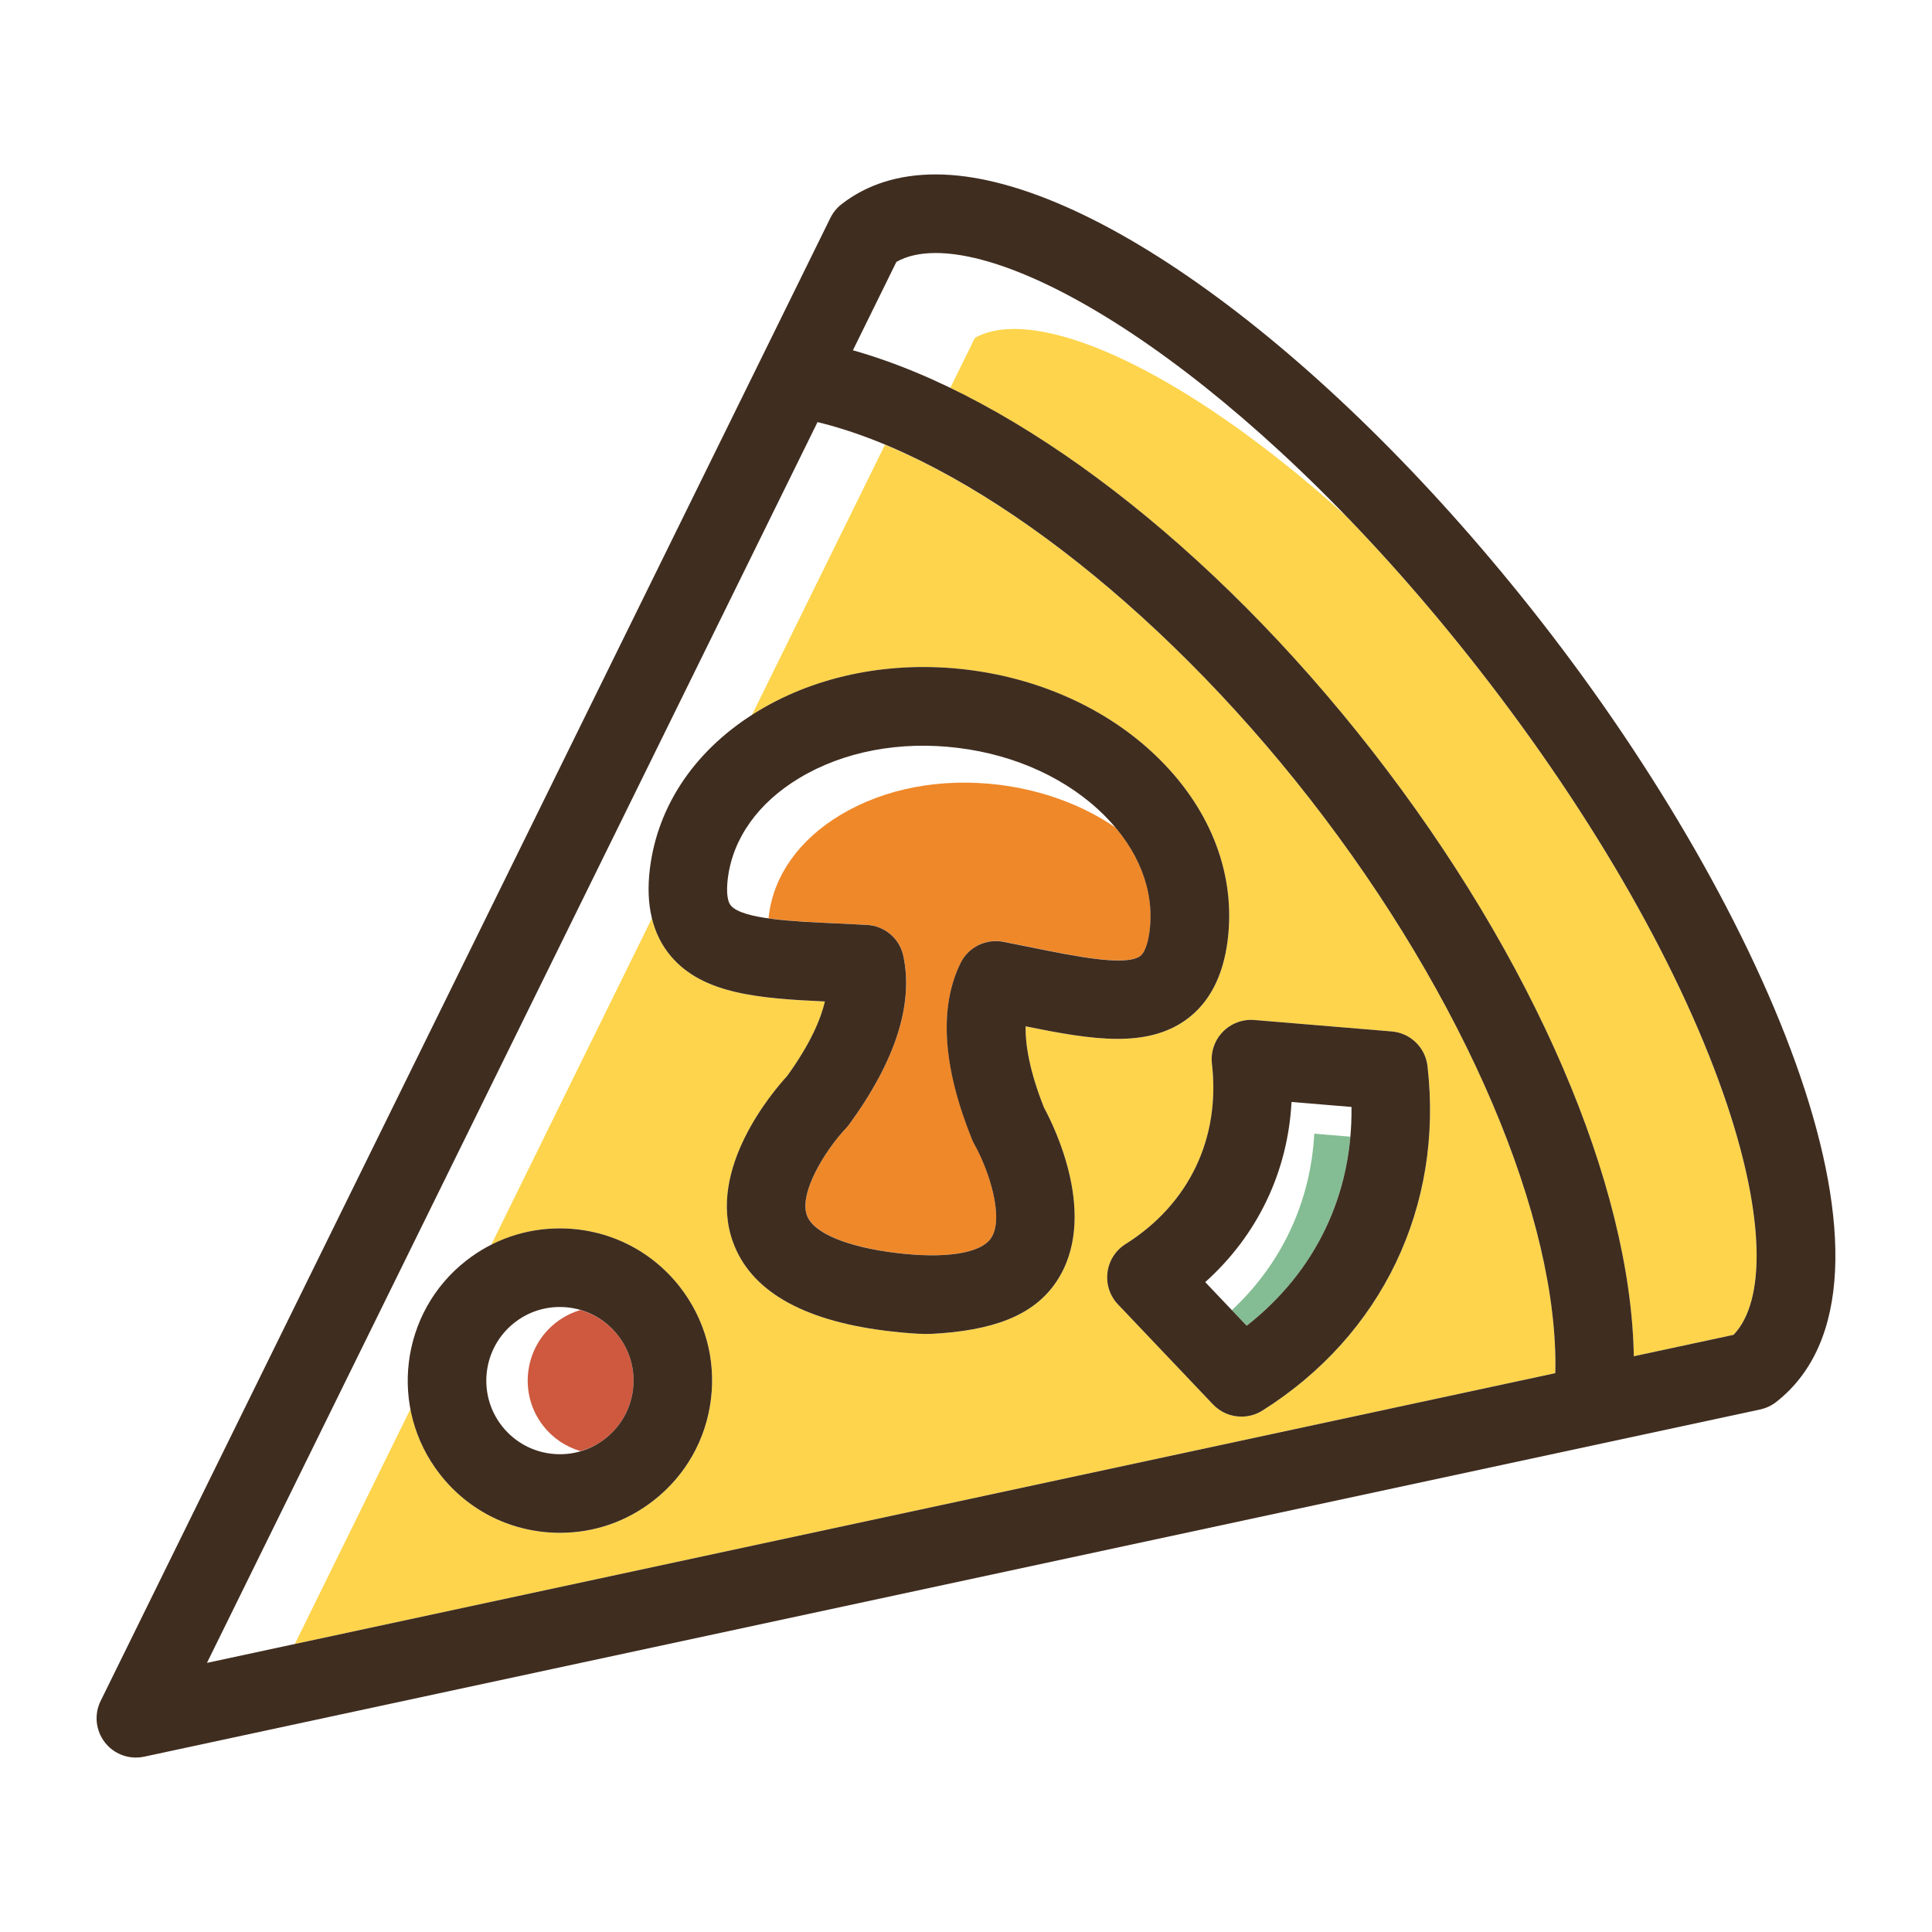 <?xml version="1.0" encoding="utf-8"?>
<!-- Generator: Adobe Illustrator 16.0.0, SVG Export Plug-In . SVG Version: 6.00 Build 0)  -->
<!DOCTYPE svg PUBLIC "-//W3C//DTD SVG 1.1//EN" "http://www.w3.org/Graphics/SVG/1.1/DTD/svg11.dtd">
<svg version="1.1" id="Layer_1" xmlns:x="http://ns.adobe.com/Extensibility/1.0/" xmlns:i="http://ns.adobe.com/AdobeIllustrator/10.0/" xmlns:graph="http://ns.adobe.com/Graphs/1.0/"
	 xmlns="http://www.w3.org/2000/svg" xmlns:xlink="http://www.w3.org/1999/xlink" xmlns:a="http://ns.adobe.com/AdobeSVGViewerExtensions/3.0/"
	 x="0px" y="0px" width="100px" height="100px" viewBox="0 0 100 100" enable-background="new 0 0 100 100" xml:space="preserve">
<g>
	<g>
		<path fill="#FDD44B" d="M34.458,42.07c0.086-0.191,0.165-0.387,0.262-0.576C34.623,41.682,34.544,41.877,34.458,42.07z"/>
		<path fill="#FDD44B" d="M35.051,40.93c0.097-0.16,0.187-0.324,0.292-0.481C35.238,40.605,35.147,40.77,35.051,40.93z"/>
		<path fill="#FDD44B" d="M33.997,43.319c0.072-0.241,0.138-0.484,0.226-0.721C34.135,42.835,34.069,43.079,33.997,43.319z"/>
		<path fill="#FDD44B" d="M33.639,44.965c0.05-0.408,0.126-0.811,0.223-1.204C33.765,44.154,33.689,44.557,33.639,44.965z"/>
		<path fill="#FDD44B" d="M35.019,45.658c0,0.013,0,0.024,0,0.033C35.019,45.68,35.019,45.671,35.019,45.658z"/>
		<path fill="#FDD44B" d="M38.92,37.009c-0.104,0.067-0.196,0.145-0.3,0.213c0.219-0.148,0.429-0.302,0.661-0.441
			c3.066-1.843,6.906-2.594,10.81-2.113c3.905,0.482,7.445,2.146,9.971,4.678c2.658,2.664,3.896,5.973,3.484,9.31
			c-0.231,1.88-0.958,3.267-2.156,4.129c-1.009,0.727-2.2,0.987-3.536,0.989c-1.438,0-3.043-0.304-4.77-0.65
			c-0.014,0.928,0.192,2.285,0.953,4.206c0.531,0.98,2.867,5.687,0.641,9.013c-1.2,1.796-3.366,2.536-6.443,2.699
			c-0.836,0.045-2.443-0.165-2.455-0.168c-4.307-0.548-6.948-2.094-7.844-4.598c-1.352-3.77,2.06-7.766,2.812-8.587
			c1.207-1.68,1.735-2.946,1.949-3.849c-3.396-0.158-6.31-0.379-7.973-2.347c-0.474-0.559-0.801-1.216-0.982-1.963l0,0
			l-8.316,16.902c1.094-0.556,2.297-0.85,3.551-0.85c2.446,0,4.711,1.104,6.214,3.032c1.293,1.66,1.866,3.723,1.607,5.811
			c-0.257,2.089-1.312,3.953-2.971,5.247c-1.399,1.09-3.073,1.668-4.842,1.668c-2.448,0-4.712-1.105-6.215-3.032
			c-0.808-1.035-1.31-2.212-1.531-3.419c0.001,0.013,0.001,0.029,0.004,0.044l-5.982,12.159l65.241-14.02
			c0.191-7.974-4.668-19.424-12.708-29.729c-6.773-8.678-14.929-15.388-21.989-18.321L38.92,37.009z M72.035,53.387
			c0.966,0.079,1.74,0.831,1.853,1.793c0.841,7.268-2.354,13.933-8.546,17.833c-0.333,0.21-0.709,0.312-1.084,0.312
			c-0.542,0-1.078-0.218-1.474-0.633l-4.918-5.177c-0.419-0.441-0.618-1.048-0.541-1.654c0.075-0.604,0.418-1.142,0.933-1.466
			c3.291-2.07,4.919-5.477,4.472-9.338c-0.068-0.604,0.137-1.211,0.562-1.647c0.424-0.438,1.021-0.661,1.629-0.614L72.035,53.387z"
			/>
		<path fill="#FDD44B" d="M21.185,71.786c0,0.04,0,0.079,0,0.12C21.185,71.865,21.185,71.826,21.185,71.786z"/>
		<path fill="#FDD44B" d="M36.962,38.545c-0.123,0.118-0.235,0.241-0.352,0.363C36.727,38.788,36.841,38.663,36.962,38.545z"/>
		<path fill="#FDD44B" d="M35.769,39.878c0.108-0.139,0.209-0.281,0.324-0.416C35.979,39.597,35.877,39.739,35.769,39.878z"/>
		<path fill="#FDD44B" d="M37.953,37.699c-0.136,0.105-0.262,0.213-0.39,0.323C37.691,37.912,37.817,37.805,37.953,37.699z"/>
		<path fill="#FDD44B" d="M24.792,64.792c-0.013,0.008-0.024,0.014-0.037,0.024C24.768,64.806,24.78,64.8,24.792,64.792z"/>
		<path fill="#FDD44B" d="M45.118,22.739c0.141,0.054,0.28,0.109,0.42,0.165C45.397,22.848,45.258,22.792,45.118,22.739z"/>
		<path fill="#FDD44B" d="M43.619,22.216c0.095,0.028,0.187,0.057,0.282,0.088C43.805,22.272,43.713,22.244,43.619,22.216z"/>
		<path fill="#FDD44B" d="M21.132,70.927c0.005-0.07,0.01-0.14,0.016-0.208C21.144,70.787,21.137,70.856,21.132,70.927z"/>
		<path fill="#FDD44B" d="M23.386,65.924c-0.064,0.063-0.126,0.132-0.189,0.199C23.26,66.056,23.322,65.987,23.386,65.924z"/>
		<path fill="#FDD44B" d="M21.967,67.894c0.031-0.061,0.056-0.12,0.086-0.178C22.022,67.773,21.998,67.833,21.967,67.894z"/>
		<path fill="#FDD44B" d="M22.563,66.896c0.038-0.056,0.085-0.108,0.126-0.164C22.648,66.787,22.604,66.841,22.563,66.896z"/>
		<path fill="#FDD44B" d="M21.563,68.836c0.025-0.073,0.053-0.146,0.083-0.219C21.616,68.69,21.588,68.761,21.563,68.836z"/>
	</g>
	<g>
		<path fill="#FDD44B" d="M57.498,16.563c0.443,0.276,0.895,0.569,1.352,0.877C58.393,17.131,57.941,16.838,57.498,16.563z"/>
		<path fill="#FDD44B" d="M54.896,15.082c0.802,0.411,1.638,0.884,2.504,1.422C56.536,15.966,55.7,15.493,54.896,15.082z"/>
		<path fill="#FDD44B" d="M53.583,14.45c0.374,0.168,0.759,0.351,1.15,0.549C54.342,14.801,53.957,14.615,53.583,14.45z"/>
		<path fill="#FDD44B" d="M69.657,26.699c-1.622-1.675-3.226-3.2-4.787-4.572C66.435,23.499,68.035,25.024,69.657,26.699z"/>
		<path fill="#FDD44B" d="M52.509,14.004c0.341,0.131,0.691,0.275,1.052,0.436C53.2,14.279,52.852,14.136,52.509,14.004z"/>
		<path fill="#FDD44B" d="M61.814,19.596c0.99,0.771,2.002,1.606,3.032,2.513C63.816,21.202,62.805,20.367,61.814,19.596z"/>
		<path fill="#FDD44B" d="M48.429,13.096c0.25,0,0.513,0.019,0.782,0.045C48.943,13.114,48.679,13.096,48.429,13.096z"/>
		<path fill="#FDD44B" d="M58.878,17.46c0.936,0.633,1.9,1.334,2.888,2.102C60.778,18.793,59.813,18.093,58.878,17.46z"/>
		<path fill="#FDD44B" d="M44.144,18.131c0.479,0.135,0.965,0.291,1.454,0.459C45.109,18.422,44.624,18.266,44.144,18.131z"/>
		<path fill="#FDD44B" d="M47.096,19.157c-0.343-0.138-0.682-0.27-1.021-0.393C46.416,18.888,46.755,19.017,47.096,19.157z"/>
		<path fill="#FDD44B" d="M89.411,57.241c-2.291-6.878-6.849-14.889-12.835-22.562c-2.307-2.958-4.633-5.616-6.919-7.98
			c-7.08-6.38-13.418-9.672-17.159-9.672c-0.813,0-1.496,0.154-2.037,0.461l-1.274,2.59c-0.009-0.005-0.021-0.011-0.031-0.014
			c7.275,3.504,15.135,10.175,21.845,18.775c8.399,10.765,13.41,22.47,13.564,31.359l5.161-1.108
			C91.42,67.323,91.314,62.953,89.411,57.241z"/>
		<path fill="#FDD44B" d="M51.352,13.604c0.319,0.096,0.646,0.21,0.985,0.336C52,13.812,51.671,13.699,51.352,13.604z"/>
		<path fill="#FDD44B" d="M47.636,19.378c0.367,0.158,0.738,0.323,1.11,0.497C48.375,19.701,48.005,19.536,47.636,19.378z"/>
		<path fill="#FDD44B" d="M50.354,13.336c0.273,0.063,0.555,0.136,0.843,0.223C50.909,13.472,50.625,13.396,50.354,13.336z"/>
		<path fill="#FDD44B" d="M49.389,13.165c0.27,0.033,0.549,0.079,0.841,0.141C49.938,13.244,49.659,13.198,49.389,13.165z"/>
	</g>
	<g>
		<path fill="#CE593F" d="M28.977,67.65c0.178,0,0.354,0.014,0.527,0.039C29.332,67.665,29.155,67.65,28.977,67.65z"/>
		<path fill="#CE593F" d="M29.551,67.698c0.166,0.027,0.333,0.062,0.492,0.108C29.884,67.761,29.719,67.724,29.551,67.698z"/>
		<path fill="#CE593F" d="M29.836,75.163c-0.092,0.021-0.182,0.047-0.272,0.061C29.656,75.21,29.744,75.185,29.836,75.163z"/>
		<path fill="#CE593F" d="M31.985,69.118c-0.501-0.643-1.181-1.09-1.938-1.312c-0.456,0.133-0.884,0.351-1.269,0.649
			c-1.656,1.293-1.952,3.691-0.659,5.349c0.498,0.637,1.172,1.084,1.928,1.305c0.458-0.134,0.892-0.344,1.279-0.646
			c0.801-0.626,1.312-1.528,1.438-2.535C32.887,70.92,32.611,69.918,31.985,69.118z"/>
	</g>
	<g>
		<path fill="#EF8829" d="M38.032,47.033c-0.023-0.012-0.049-0.028-0.068-0.043C37.983,47.007,38.01,47.021,38.032,47.033z"/>
		<path fill="#EF8829" d="M57.751,42.843c-1.698-1.17-3.779-1.941-6.037-2.223c-3.006-0.369-5.924,0.184-8.215,1.563
			c-2.133,1.28-3.446,3.127-3.702,5.195c-0.004,0.048-0.011,0.099-0.017,0.156c-0.114-0.016-0.224-0.033-0.331-0.052
			c1.105,0.187,2.575,0.256,3.941,0.315c0.482,0.024,1.496,0.075,1.501,0.075c0.892,0.054,1.676,0.69,1.869,1.606
			c0.53,2.499-0.409,5.428-2.79,8.702c-0.054,0.072-0.11,0.141-0.174,0.207c-1.065,1.127-2.45,3.348-2.027,4.517
			c0.326,0.901,2.046,1.629,4.602,1.944c2.554,0.315,4.395,0.028,4.928-0.768c0.694-1.031-0.107-3.522-0.872-4.881
			c-0.041-0.075-0.082-0.159-0.113-0.239c-1.513-3.754-1.713-6.822-0.59-9.116c0.408-0.838,1.316-1.267,2.192-1.108
			c0.007,0,1.012,0.201,1.485,0.298c2.279,0.462,4.865,0.987,5.617,0.447c0.315-0.226,0.444-0.928,0.493-1.325
			C59.735,46.328,59.11,44.467,57.751,42.843z"/>
		<path fill="#EF8829" d="M38.248,47.153c-0.038-0.018-0.079-0.036-0.112-0.057C38.168,47.117,38.209,47.136,38.248,47.153z"/>
		<path fill="#EF8829" d="M39.426,47.478c-0.098-0.018-0.193-0.034-0.287-0.054C39.231,47.443,39.326,47.463,39.426,47.478z"/>
		<path fill="#EF8829" d="M39.089,47.415c-0.085-0.019-0.164-0.038-0.242-0.056C38.925,47.377,39.004,47.396,39.089,47.415z"/>
		<path fill="#EF8829" d="M38.497,47.253c-0.054-0.019-0.106-0.036-0.155-0.056C38.388,47.217,38.443,47.234,38.497,47.253z"/>
		<path fill="#EF8829" d="M38.776,47.34c-0.067-0.021-0.134-0.038-0.195-0.058C38.642,47.302,38.708,47.318,38.776,47.34z"/>
	</g>
	<path fill="#84BD93" d="M69.891,58.834l-1.865-0.154c-0.186,3.524-1.689,6.733-4.265,9.133l-1.378-1.45l2.146,2.258
		c3.568-2.792,5.484-6.794,5.424-11.325C69.959,57.816,69.934,58.326,69.891,58.834z"/>
	<path fill="#3F2D20" d="M79.783,32.179C68.98,18.332,56.38,9.028,48.431,9.028c-1.922,0-3.56,0.519-4.874,1.543
		c-0.243,0.188-0.438,0.431-0.575,0.705L5.209,88.04c-0.345,0.699-0.258,1.534,0.221,2.148c0.389,0.501,0.985,0.783,1.604,0.783
		c0.142,0,0.284-0.015,0.427-0.045l83.644-17.972c0.3-0.066,0.582-0.195,0.825-0.384C99.751,66.469,91.51,47.205,79.783,32.179z
		 M42.315,21.848c7.739,1.873,17.558,9.343,25.48,19.496c8.038,10.306,12.897,21.755,12.708,29.73L10.712,86.07L42.315,21.848z
		 M89.728,69.091l-5.162,1.108c-0.154-8.893-5.164-20.595-13.562-31.359c-8.288-10.623-18.328-18.306-26.858-20.709l2.251-4.575
		c0.539-0.307,1.223-0.46,2.037-0.46c5.617,0,17.088,7.413,28.145,21.584c5.987,7.673,10.545,15.687,12.836,22.562
		C91.314,62.954,91.42,67.323,89.728,69.091z"/>
	<path fill="#3F2D20" d="M28.977,63.582c-1.771,0-3.444,0.575-4.844,1.666c-3.425,2.674-4.037,7.632-1.364,11.058
		c1.503,1.928,3.77,3.032,6.216,3.032c1.769,0,3.443-0.578,4.84-1.668c1.66-1.294,2.716-3.156,2.973-5.246
		c0.258-2.087-0.314-4.152-1.607-5.812C33.689,64.687,31.422,63.582,28.977,63.582z M32.763,71.929
		c-0.125,1.009-0.637,1.909-1.438,2.535c-0.676,0.526-1.487,0.806-2.339,0.806c-1.186,0-2.282-0.534-3.01-1.465
		c-1.293-1.658-0.996-4.056,0.659-5.349c0.676-0.528,1.487-0.806,2.341-0.806c1.185,0,2.279,0.534,3.008,1.465
		C32.611,69.918,32.887,70.917,32.763,71.929z"/>
	<path fill="#3F2D20" d="M53.083,53.122c1.727,0.349,3.333,0.65,4.771,0.65c1.336-0.002,2.527-0.263,3.536-0.989
		c1.198-0.862,1.923-2.249,2.156-4.129c0.412-3.337-0.826-6.644-3.484-9.31c-2.526-2.534-6.066-4.195-9.971-4.678
		c-3.903-0.48-7.743,0.269-10.81,2.113c-3.227,1.939-5.231,4.846-5.643,8.185c-0.23,1.877,0.133,3.398,1.086,4.527
		c1.664,1.968,4.578,2.188,7.973,2.345c-0.212,0.905-0.74,2.174-1.949,3.851c-0.753,0.821-4.164,4.818-2.814,8.587
		c0.897,2.502,3.539,4.048,7.846,4.598c0.012,0,1.619,0.213,2.455,0.168c3.076-0.163,5.243-0.903,6.443-2.699
		c2.227-3.326-0.109-8.034-0.641-9.013C53.275,55.41,53.071,54.05,53.083,53.122z M51.297,64.083
		c-0.536,0.796-2.375,1.081-4.929,0.768c-2.558-0.315-4.275-1.04-4.602-1.944c-0.423-1.169,0.962-3.39,2.028-4.517
		c0.063-0.066,0.12-0.135,0.172-0.207c2.382-3.274,3.321-6.201,2.791-8.702c-0.194-0.916-0.978-1.556-1.869-1.606
		c-0.004,0-1.019-0.051-1.501-0.075c-2.323-0.102-4.959-0.222-5.558-0.929c-0.252-0.296-0.205-1.008-0.157-1.404
		c0.257-2.071,1.569-3.916,3.703-5.196c2.29-1.378,5.208-1.931,8.215-1.56c3.006,0.37,5.7,1.618,7.588,3.511
		c1.756,1.761,2.582,3.871,2.326,5.941c-0.048,0.396-0.177,1.096-0.492,1.324c-0.752,0.54-3.335,0.015-5.617-0.447
		c-0.474-0.096-1.477-0.294-1.486-0.297c-0.873-0.159-1.783,0.27-2.192,1.107c-1.122,2.297-0.924,5.362,0.59,9.116
		c0.033,0.08,0.073,0.164,0.114,0.24C51.188,60.562,51.992,63.052,51.297,64.083z"/>
	<path fill="#3F2D20" d="M72.035,53.387l-7.115-0.592c-0.608-0.047-1.205,0.177-1.629,0.614c-0.425,0.437-0.63,1.043-0.562,1.647
		c0.447,3.863-1.183,7.268-4.472,9.338c-0.515,0.324-0.86,0.862-0.933,1.47c-0.077,0.603,0.122,1.209,0.541,1.65l4.918,5.177
		c0.396,0.417,0.932,0.633,1.474,0.633c0.375,0,0.749-0.102,1.084-0.312c6.19-3.9,9.385-10.565,8.546-17.833
		C73.775,54.218,73.001,53.466,72.035,53.387z M64.528,68.62l-2.146-2.258c2.702-2.419,4.275-5.704,4.467-9.324l3.104,0.257
		C70.014,61.826,68.095,65.828,64.528,68.62z"/>
</g>
</svg>
